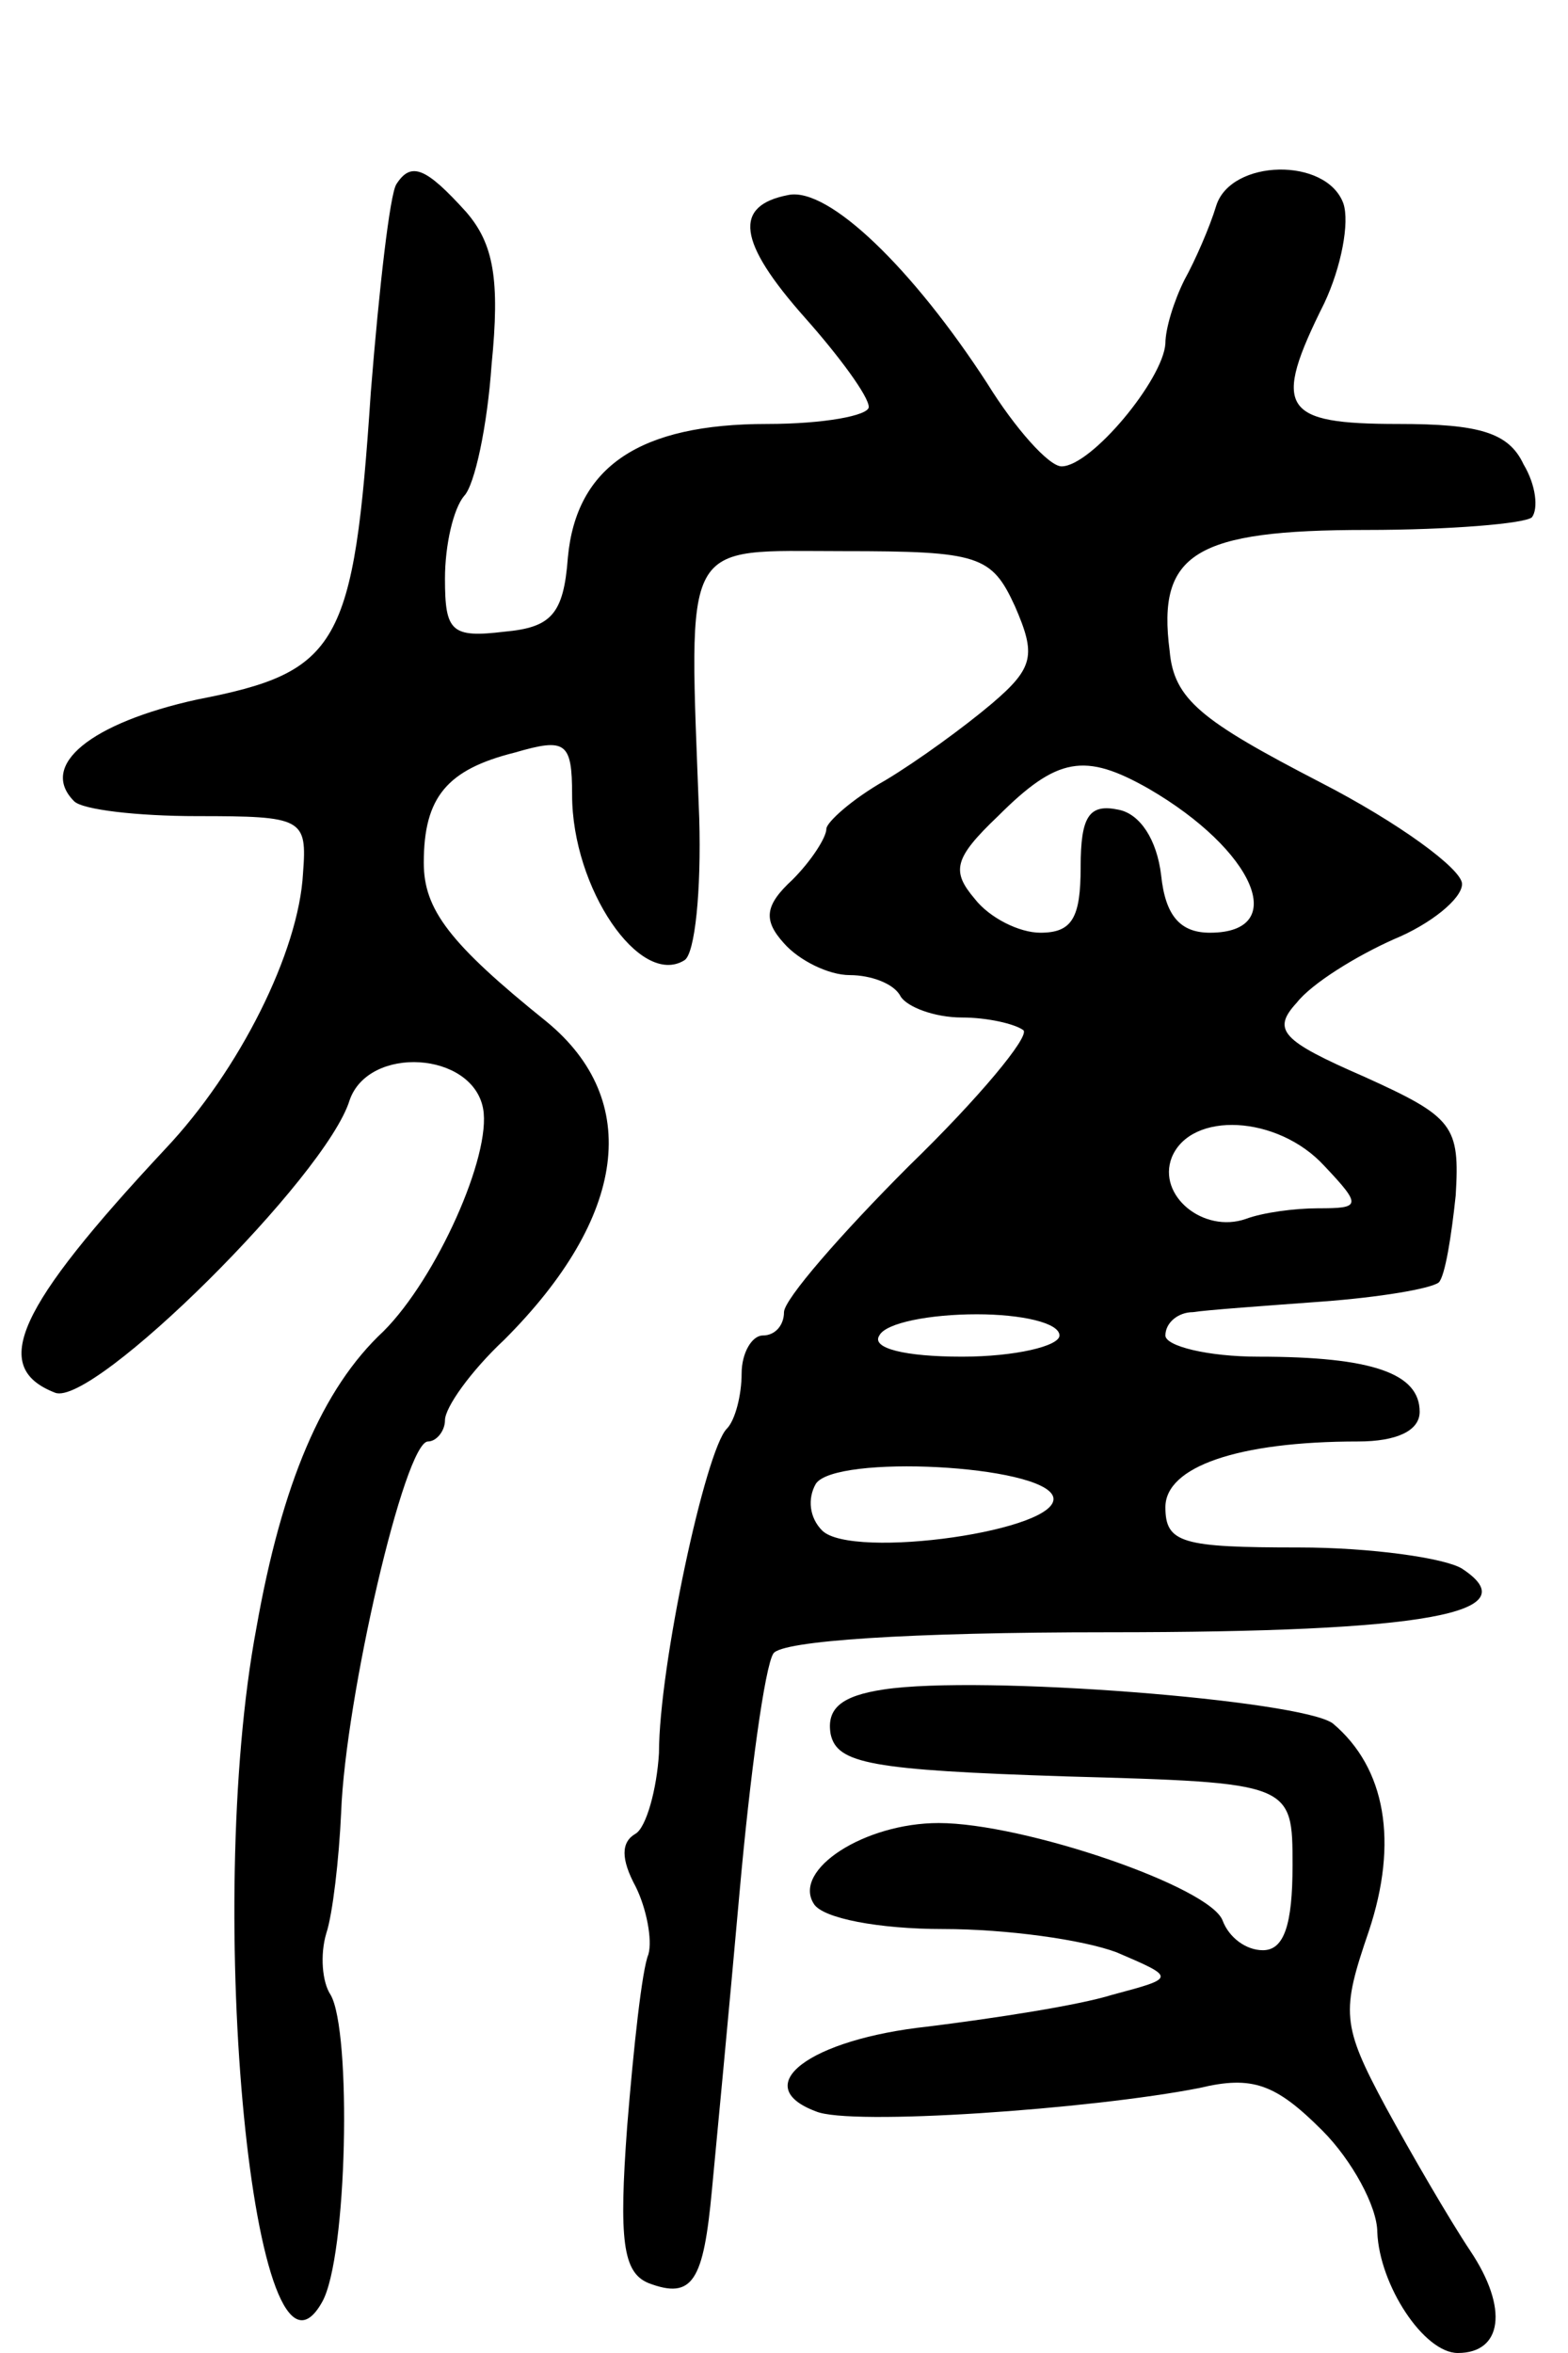 <svg version="1.0" xmlns="http://www.w3.org/2000/svg"
 width="74pt" height="111pt" viewBox="0 0 74 111"
 preserveAspectRatio="xMidYMid meet">
<g transform="translate(0,111) scale(0.1,-0.1)"
fill="#000000" stroke="none">
<path d="M187 1023 c-3 -5 -8 -48 -12 -98 -8 -120 -15 -132 -82 -145 -50 -11
-75 -31 -58 -48 4 -4 30 -7 58 -7 50 0 52 -1 50 -27 -2 -37 -30 -93 -65 -130
-70 -75 -83 -103 -52 -115 18 -7 128 102 139 138 9 26 58 23 63 -4 4 -22 -22
-80 -47 -105 -29 -27 -48 -72 -60 -140 -25 -133 -1 -375 31 -318 12 21 14 128
4 145 -4 6 -5 19 -2 29 3 9 6 35 7 57 2 54 30 175 41 175 4 0 8 5 8 10 0 6 12
23 28 38 58 58 65 113 20 150 -46 37 -58 53 -58 75 0 31 11 44 43 52 24 7 27
5 27 -20 0 -44 32 -91 53 -78 5 3 8 33 7 67 -5 134 -9 126 68 126 64 0 70 -2
81 -26 10 -23 9 -29 -11 -46 -13 -11 -35 -27 -50 -36 -16 -9 -28 -20 -28 -23
0 -4 -7 -15 -16 -24 -13 -12 -14 -19 -4 -30 7 -8 21 -15 31 -15 10 0 21 -4 24
-10 3 -5 16 -10 29 -10 12 0 25 -3 29 -6 3 -3 -21 -32 -54 -64 -32 -32 -59
-63 -59 -69 0 -6 -4 -11 -10 -11 -5 0 -10 -8 -10 -18 0 -10 -3 -22 -7 -26 -10
-10 -32 -112 -32 -153 -1 -17 -6 -35 -11 -38 -7 -4 -7 -12 0 -25 5 -10 8 -25
6 -32 -3 -7 -7 -44 -10 -81 -4 -54 -2 -69 10 -74 21 -8 26 1 30 44 2 21 8 84
13 140 5 56 12 107 16 113 4 6 64 10 158 10 150 0 199 9 167 30 -8 5 -43 10
-77 10 -55 0 -63 2 -63 19 0 19 34 31 91 31 18 0 29 5 29 14 0 18 -22 26 -76
26 -24 0 -44 5 -44 10 0 6 6 11 13 11 6 1 34 3 61 5 27 2 51 6 55 9 3 3 6 22
8 41 2 33 -1 37 -43 56 -39 17 -44 22 -32 35 7 9 28 22 46 30 17 7 32 19 32
26 0 7 -30 29 -67 48 -56 29 -69 39 -71 62 -6 46 12 57 93 57 39 0 75 3 78 6
3 4 2 15 -4 25 -7 15 -21 19 -59 19 -55 0 -60 7 -35 57 8 17 12 38 9 47 -8 22
-53 21 -60 -1 -3 -10 -10 -26 -15 -35 -5 -10 -9 -23 -9 -30 -1 -17 -35 -58
-49 -58 -6 0 -22 18 -35 39 -35 54 -75 93 -94 89 -26 -5 -24 -22 8 -58 16 -18
30 -37 30 -42 0 -4 -21 -8 -48 -8 -60 0 -90 -20 -94 -63 -2 -27 -8 -33 -30
-35 -25 -3 -28 0 -28 25 0 16 4 33 9 39 5 5 11 33 13 62 4 40 1 57 -12 72 -19
21 -26 24 -33 13z m355 -285 c50 -29 67 -68 29 -68 -14 0 -21 8 -23 27 -2 17
-10 29 -20 31 -14 3 -18 -3 -18 -27 0 -24 -4 -31 -19 -31 -10 0 -24 7 -31 16
-11 13 -10 19 11 39 28 28 41 30 71 13z m83 -178 c18 -19 17 -20 -3 -20 -11 0
-26 -2 -34 -5 -20 -7 -42 11 -35 29 9 22 50 20 72 -4z m-125 -80 c0 -5 -21
-10 -46 -10 -27 0 -43 4 -39 10 3 6 24 10 46 10 21 0 39 -4 39 -10z m-3 -76
c5 -16 -95 -30 -109 -16 -6 6 -7 15 -3 22 9 14 107 9 112 -6z"/>
<path d="M417 313 c-20 -3 -27 -9 -25 -21 3 -14 19 -17 111 -20 107 -3 107 -3
107 -42 0 -28 -4 -40 -14 -40 -8 0 -16 6 -19 14 -6 16 -94 46 -134 46 -35 0
-69 -22 -59 -38 4 -7 31 -12 61 -12 30 0 66 -5 82 -11 28 -12 28 -12 -2 -20
-16 -5 -55 -11 -87 -15 -56 -6 -85 -28 -53 -40 16 -7 130 1 181 11 25 6 36 2
58 -20 14 -14 26 -36 26 -48 1 -25 22 -57 38 -57 21 0 24 21 6 48 -10 15 -28
46 -40 68 -21 39 -21 45 -8 83 14 42 8 77 -17 98 -15 11 -166 23 -212 16z"/>
</g>
</svg>

